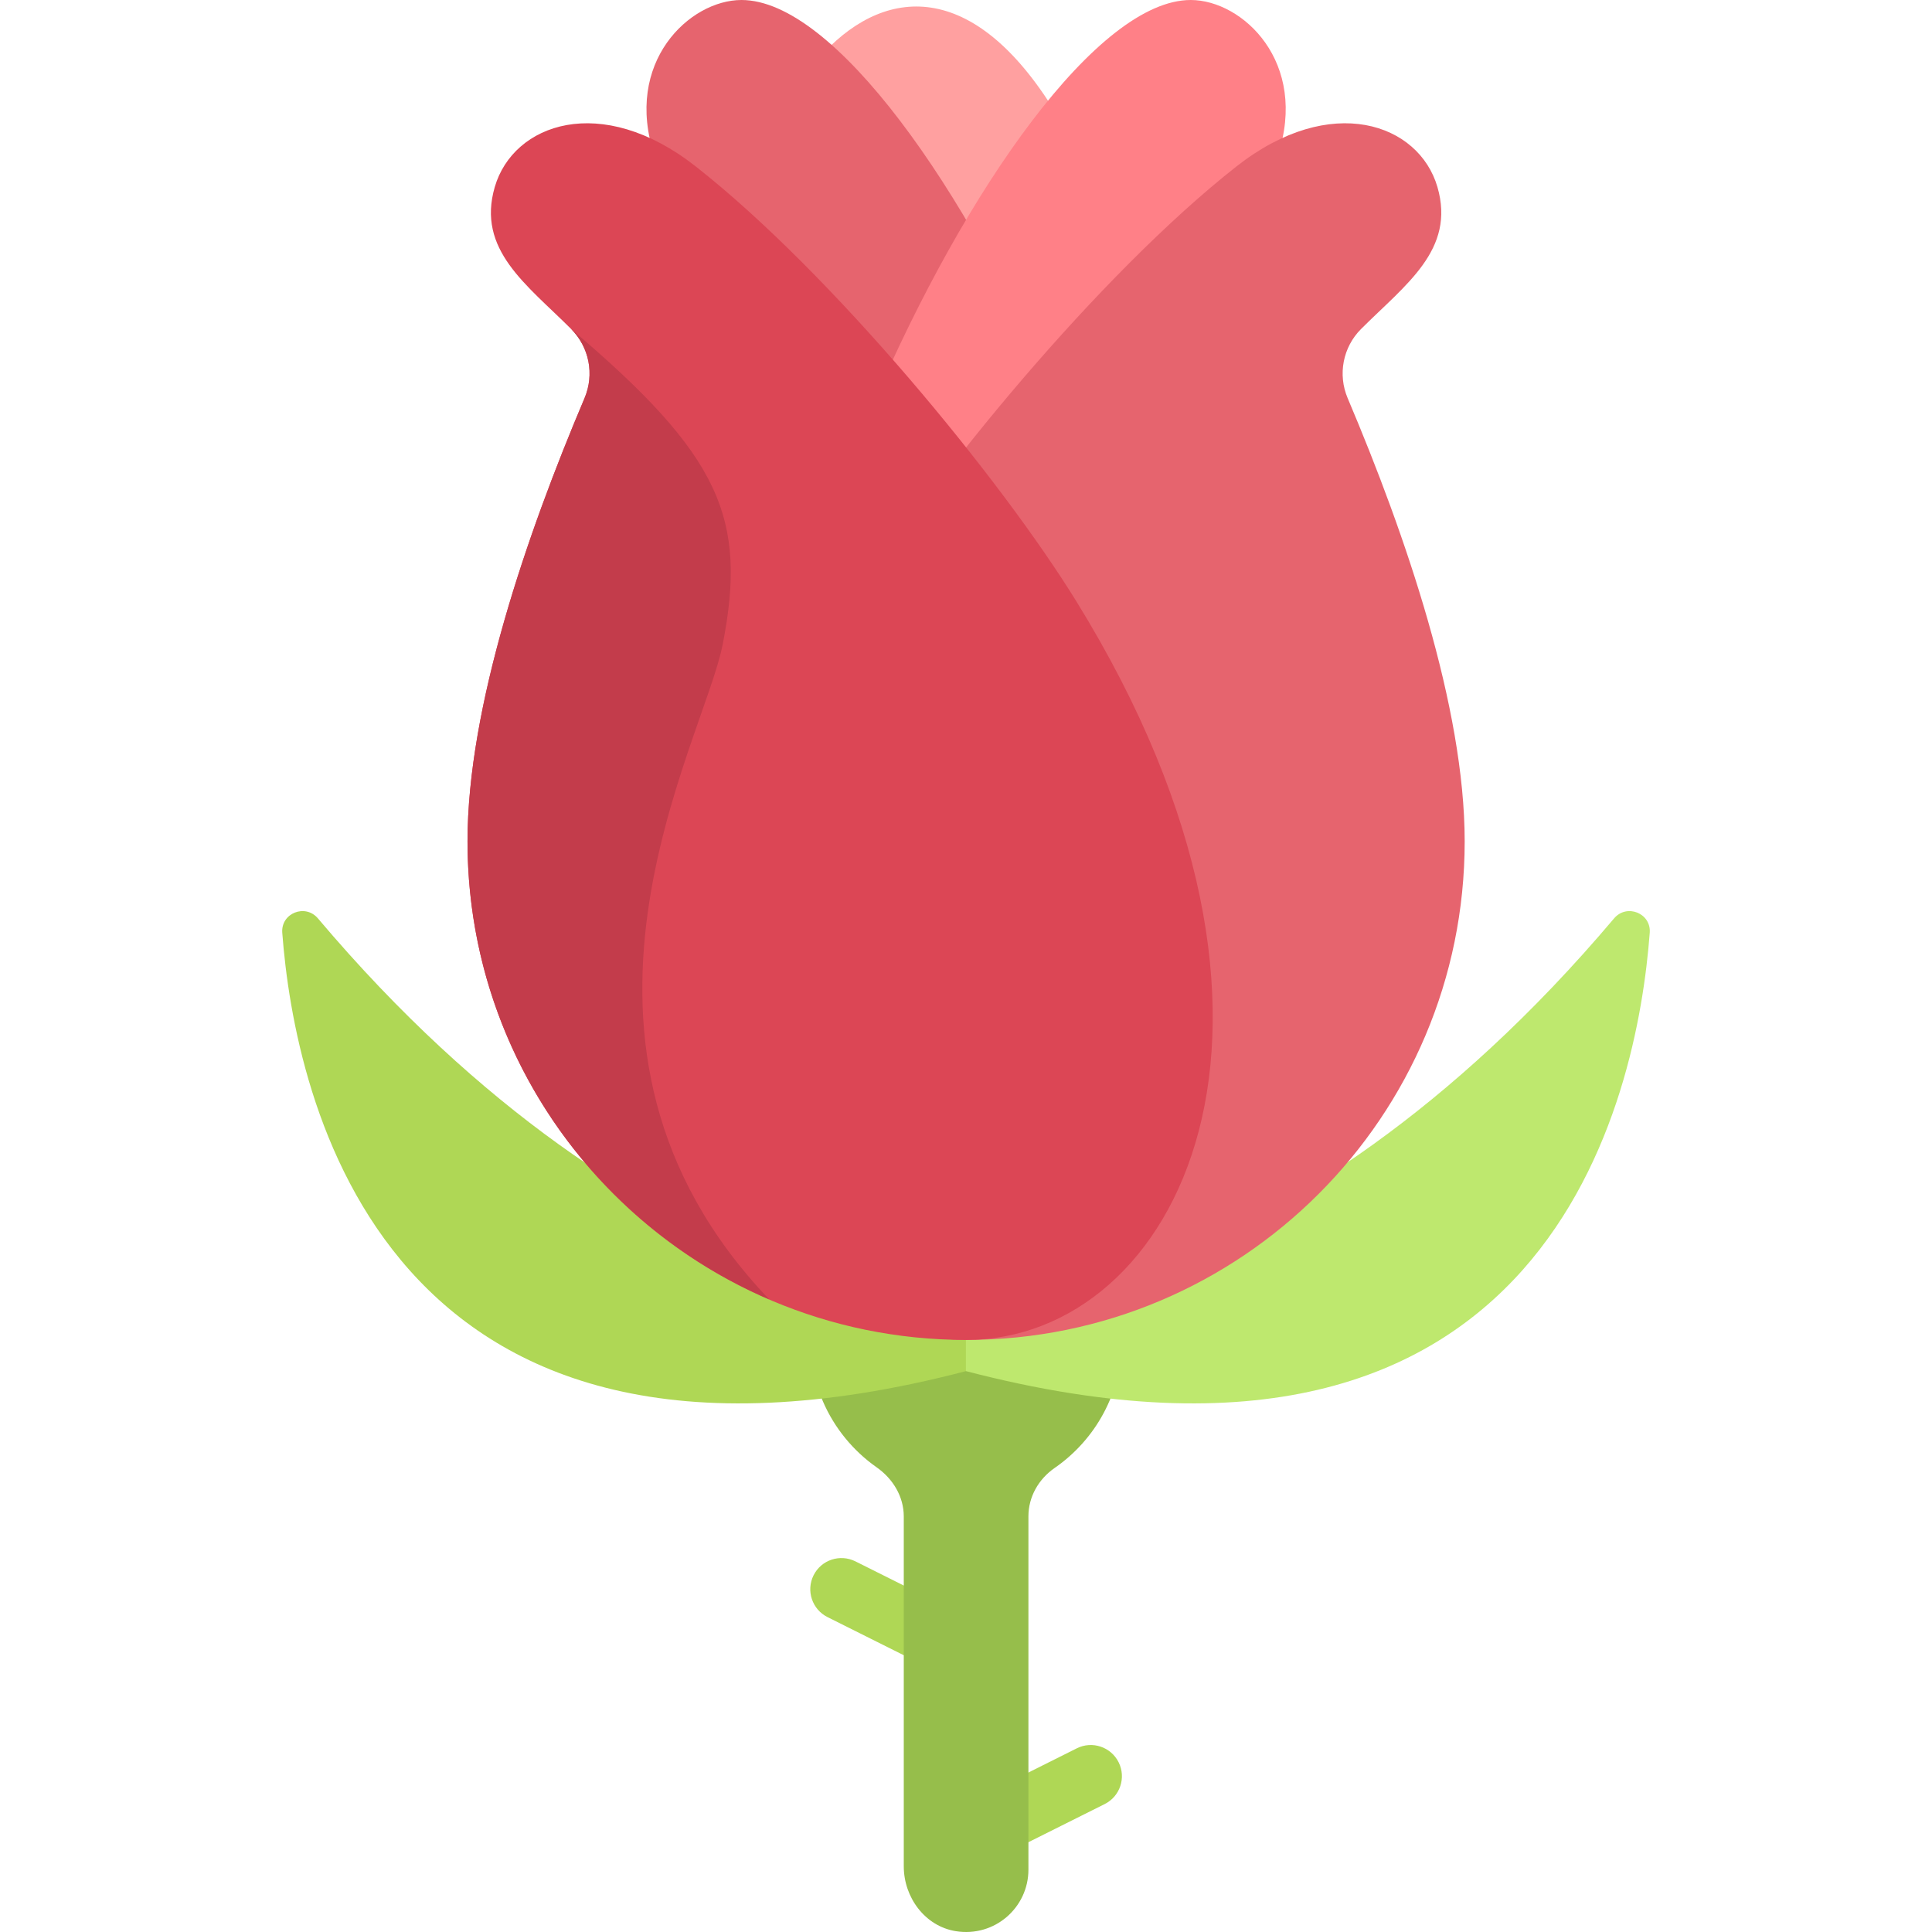 <?xml version="1.0" encoding="iso-8859-1"?>
<!-- Generator: Adobe Illustrator 19.0.0, SVG Export Plug-In . SVG Version: 6.00 Build 0)  -->
<svg version="1.1" id="Capa_1" xmlns="http://www.w3.org/2000/svg" xmlns:xlink="http://www.w3.org/1999/xlink" x="0px" y="0px"
	 viewBox="0 0 512 512" style="enable-background:new 0 0 512 512;" xml:space="preserve">
<g>
	<path style="fill:#AFD755;" d="M256.018,445.935c-1.238,0-2.5-0.282-3.686-0.871L219.3,428.548c-4.081-2.04-5.734-7-3.694-11.081
		c2.036-4.073,6.984-5.726,11.081-3.694l33.032,16.516c4.081,2.04,5.734,7,3.694,11.081
		C261.966,444.266,259.051,445.935,256.018,445.935z"/>
	<path style="fill:#AFD755;" d="M256.034,495.484c-3.032,0-5.948-1.669-7.395-4.565c-2.04-4.081-0.387-9.04,3.694-11.081
		l33.032-16.516c4.089-2.04,9.04-0.387,11.081,3.694c2.04,4.081,0.387,9.04-3.694,11.081l-33.032,16.516
		C258.534,495.202,257.272,495.484,256.034,495.484z"/>
</g>
<path style="fill:#96BE4B;" d="M297.317,355.097c0-25.711-23.5-45.934-50.193-40.36c-16.149,3.372-28.964,16.785-31.758,33.044
	c-2.907,16.917,4.503,32.329,16.949,41.071c4.333,3.043,7.195,7.749,7.195,13.043V494.6c0,8.227,5.622,15.853,13.742,17.174
	c10.347,1.683,19.29-6.259,19.29-16.29v-93.633c0-5.183,2.695-9.883,6.957-12.832C290.258,381.574,297.317,369.172,297.317,355.097z
	"/>
<path style="fill:#AFD755;" d="M256.026,363.355C101.13,403.763,78.047,290.388,74.802,247.182
	c-0.389-5.183,6.094-7.771,9.449-3.801c87.421,103.458,171.776,103.458,171.776,103.458v16.516H256.026z"/>
<path style="fill:#BEE86E;" d="M255.974,363.355c154.897,40.408,177.979-72.967,181.224-116.173
	c0.389-5.183-6.094-7.771-9.449-3.801c-87.421,103.458-171.776,103.458-171.776,103.458v16.516H255.974z"/>
<path style="fill:#FFA0A0;" d="M280.801,31.618c-21.677-36.779-45.419-35.747-62.452-17.682l37.161,57.806L280.801,31.618z"/>
<path style="fill:#E6646E;" d="M196.5,0c24.43,0,59.527,49.548,84.301,107.355l-24.774,24.774L173.446,41.29
	C165.188,16.516,182.736,0,196.5,0z"/>
<path style="fill:#FF8087;" d="M315.553,0c-24.43,0-59.527,49.548-84.301,107.355l24.774,24.774l82.581-90.839
	C346.865,16.516,329.317,0,315.553,0z"/>
<path style="fill:#E6646E;" d="M226.803,159.364c20.117-32.578,64.69-86.822,100.865-115.252
	c25.046-19.683,48.352-11.398,53.262,5.435c4.86,16.662-8.47,25.87-20.238,37.646c-4.816,4.819-6.206,12.053-3.547,18.326
	c15.374,36.268,31.011,81.875,31.011,117.447c0,72.973-59.156,132.129-132.129,132.129
	C200.399,355.097,156.93,272.516,226.803,159.364z"/>
<path style="fill:#DC4655;" d="M285.25,159.364c-20.117-32.578-64.69-86.822-100.865-115.252
	c-25.046-19.683-48.352-11.398-53.262,5.435c-4.86,16.662,8.47,25.87,20.238,37.646c4.816,4.819,6.206,12.053,3.547,18.326
	c-15.374,36.268-31.011,81.875-31.011,117.447c0,72.973,59.156,132.129,132.129,132.129
	C311.654,355.097,355.123,272.516,285.25,159.364z"/>
<path style="fill:#C33C4B;" d="M123.897,222.968c0,54.43,32.931,101.14,79.941,121.381c-64.333-67.449-17.489-147.187-12.328-173.51
	c6.567-33.493-0.516-50.065-40.149-83.644c4.817,4.819,6.207,12.052,3.547,18.326C139.534,141.788,123.897,187.396,123.897,222.968z
	"/>
<g>
</g>
<g>
</g>
<g>
</g>
<g>
</g>
<g>
</g>
<g>
</g>
<g>
</g>
<g>
</g>
<g>
</g>
<g>
</g>
<g>
</g>
<g>
</g>
<g>
</g>
<g>
</g>
<g>
</g>
</svg>
